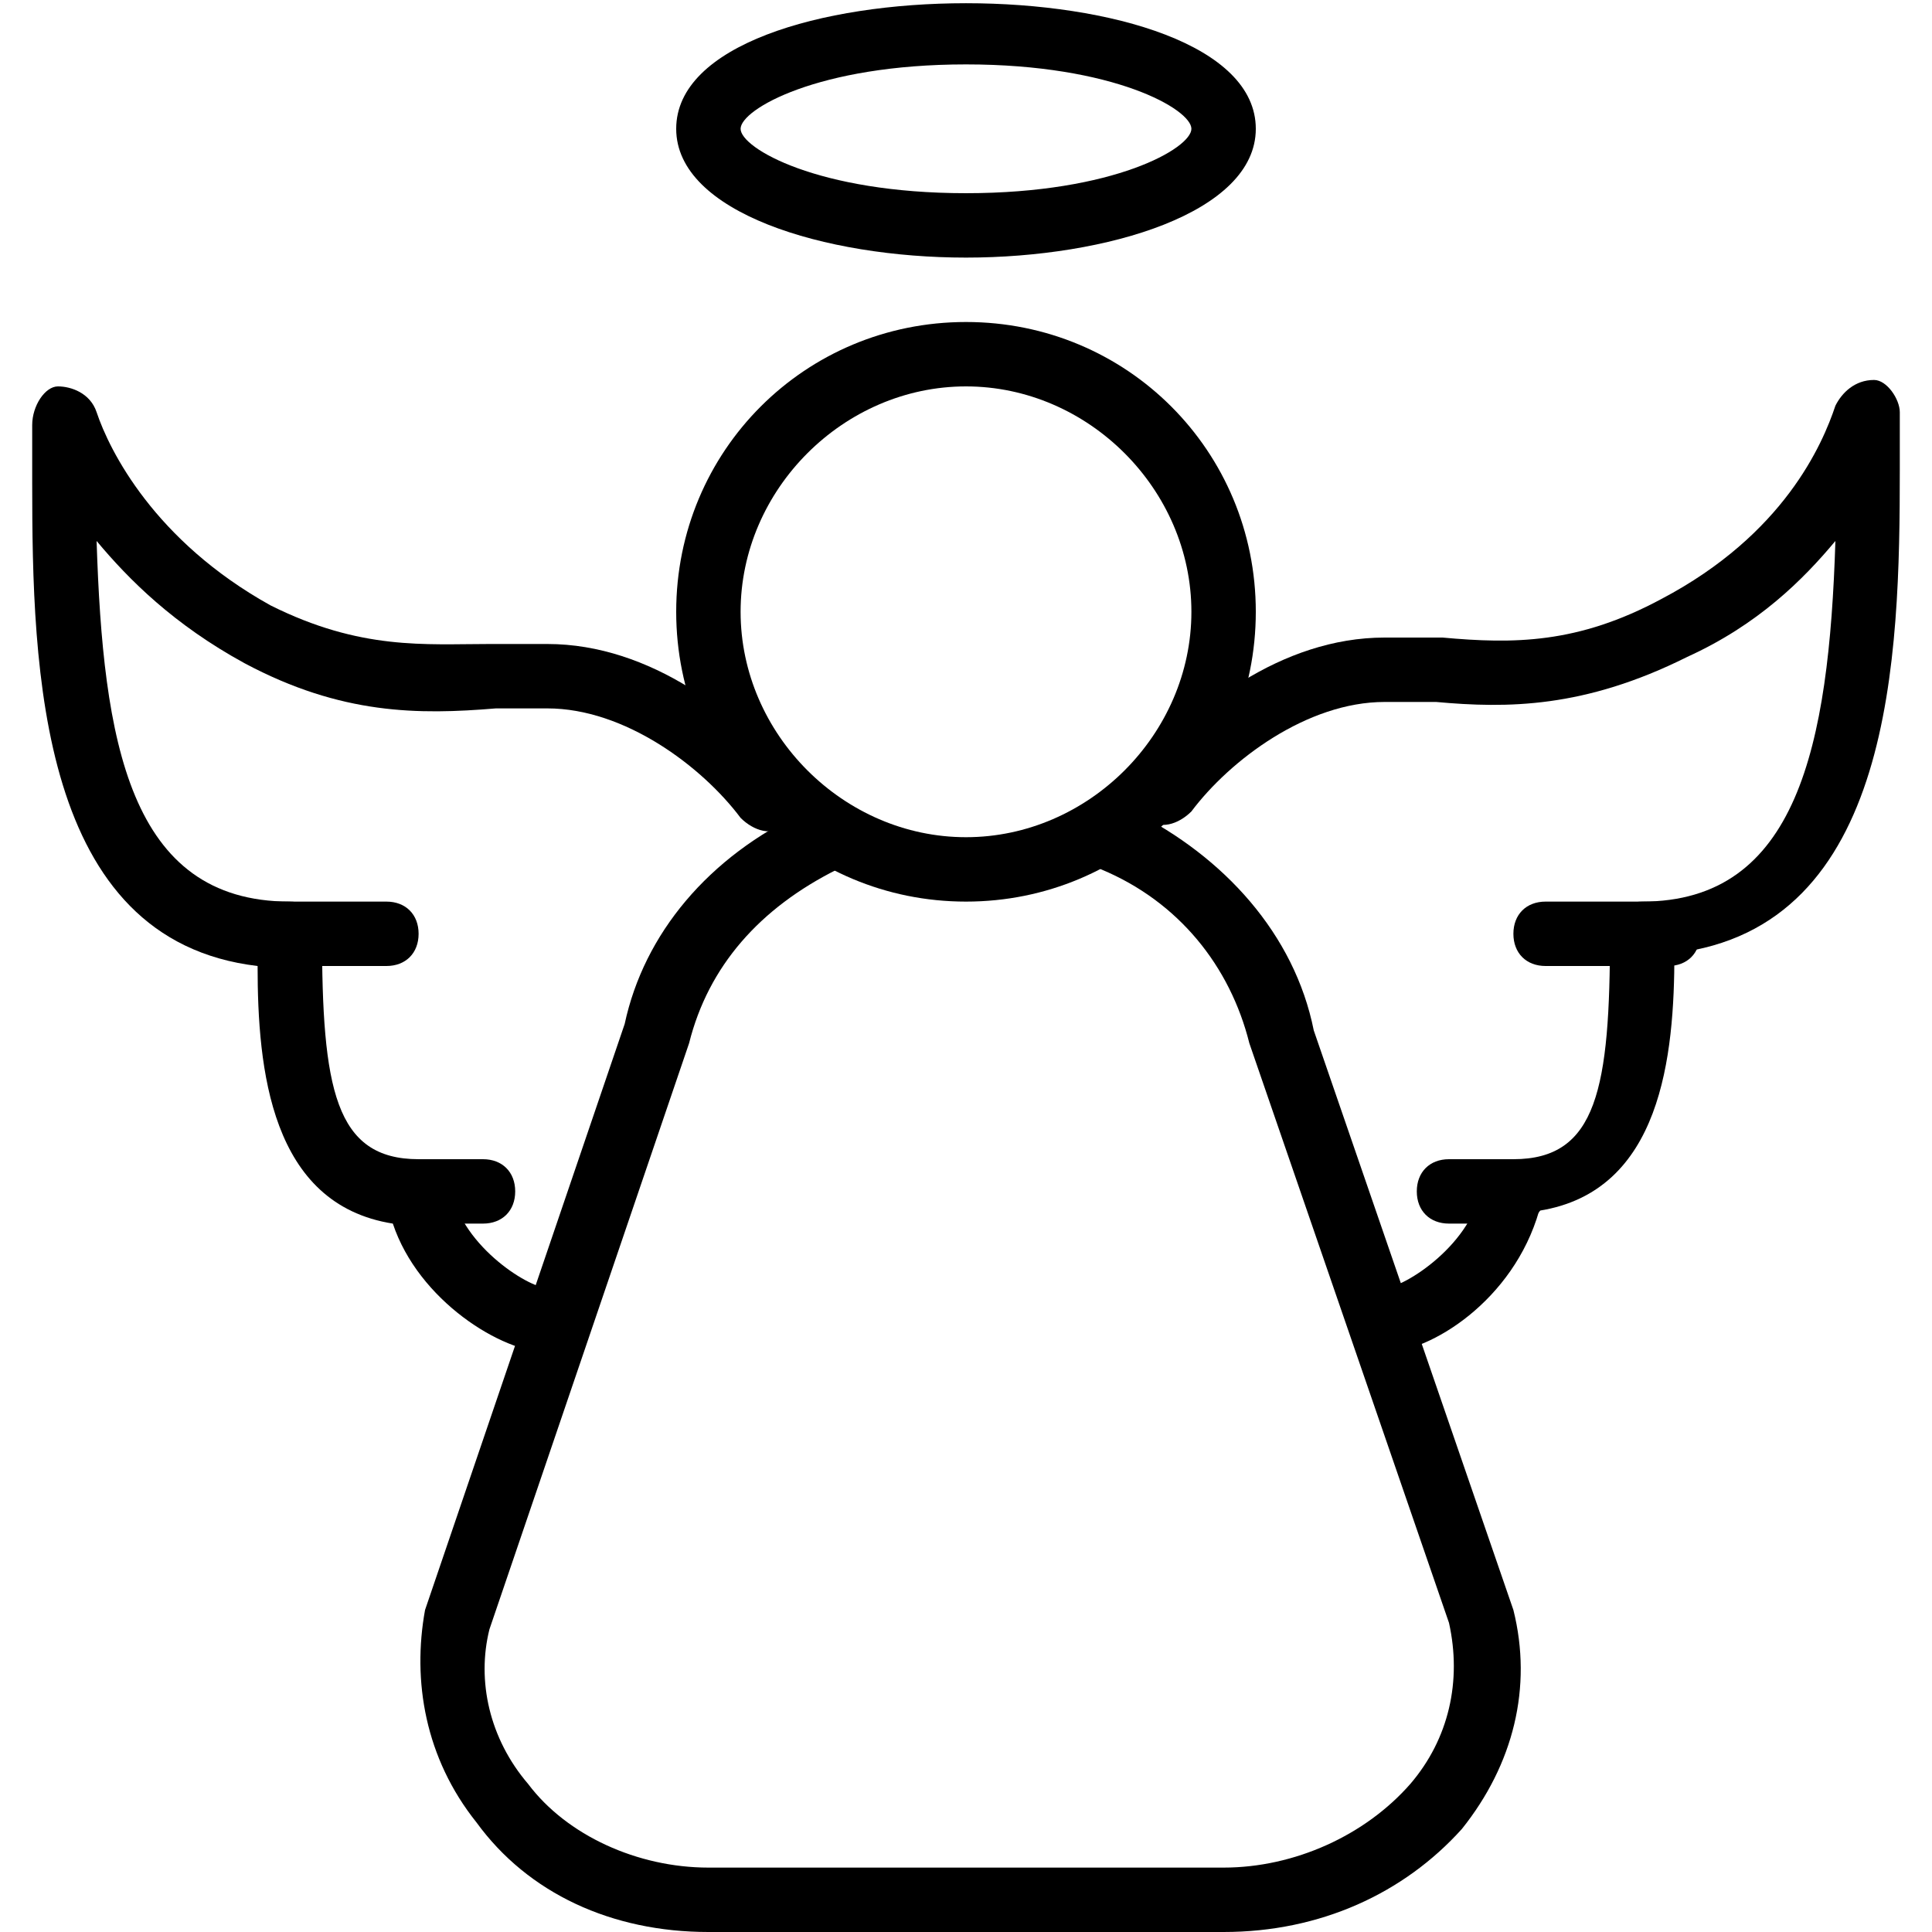 <?xml version="1.0" encoding="utf-8"?>
<!-- Generator: Adobe Illustrator 19.0.0, SVG Export Plug-In . SVG Version: 6.00 Build 0)  -->
<svg version="1.1" id="Layer_1" xmlns="http://www.w3.org/2000/svg" xmlns:xlink="http://www.w3.org/1999/xlink" x="0px" y="0px"
	 viewBox="0 0 30 30" style="enable-background:new 0 0 30 30;" xml:space="preserve">
<g>
	<g>
		<g>
			<path d="M8.5,21c-0.7,0-2-0.8-2.4-2C4.2,18.7,4,16.6,4,15c-3.4-0.4-3.5-4.6-3.5-7.5c0-0.3,0-0.6,0-0.9C0.5,6.3,0.7,6,0.9,6
				c0.2,0,0.5,0.1,0.6,0.4c0.2,0.6,0.9,2,2.7,3C5.6,10.1,6.6,10,7.6,10c0.3,0,0.6,0,0.9,0c1.6,0,3,1.1,3.8,2.1
				c0.2,0.2,0.1,0.5-0.1,0.7c-0.2,0.2-0.5,0.1-0.7-0.1c-0.6-0.8-1.8-1.7-3-1.7c-0.3,0-0.6,0-0.8,0c-1.2,0.1-2.4,0.1-3.9-0.7
				C2.7,9.7,2,9,1.5,8.4c0.1,3.1,0.5,5.6,3,5.6C4.8,14,5,14.2,5,14.5C5,16.9,5.2,18,6.5,18C6.8,18,7,18.2,7,18.4
				C7.1,19.3,8.2,20,8.5,20C8.8,20,9,20.2,9,20.5S8.8,21,8.5,21z"/>
		</g>
		<g>
			<path d="M6,15H4.1c-0.3,0-0.5-0.2-0.5-0.5S3.8,14,4.1,14H6c0.3,0,0.5,0.2,0.5,0.5S6.3,15,6,15z"/>
		</g>
		<g>
			<path d="M7.5,19h-1C6.2,19,6,18.8,6,18.5S6.2,18,6.5,18h1C7.8,18,8,18.2,8,18.5S7.8,19,7.5,19z"/>
		</g>
	</g>
	<g>
		<path d="M19,30h-8c-1.5,0-2.8-0.6-3.6-1.7c-0.8-1-1-2.2-0.8-3.3l3.1-9.1c0.3-1.4,1.3-2.6,2.8-3.3c0.2-0.1,0.5,0,0.7,0.2
			c0.1,0.2,0,0.5-0.2,0.7c-1.2,0.6-2,1.5-2.3,2.7l-3.1,9.1c-0.2,0.8,0,1.7,0.6,2.4C8.8,28.5,9.9,29,11,29h8c1.1,0,2.2-0.5,2.9-1.3
			c0.6-0.7,0.8-1.6,0.6-2.5l-3.1-9c-0.3-1.2-1.1-2.2-2.3-2.7c-0.2-0.1-0.4-0.4-0.2-0.7c0.1-0.2,0.4-0.4,0.7-0.2
			c1.4,0.7,2.5,1.9,2.8,3.4l3.1,9c0.3,1.2,0,2.4-0.8,3.4C21.8,29.4,20.5,30,19,30z"/>
	</g>
	<g>
		<path d="M15,14c-2.5,0-4.5-2-4.5-4.5S12.5,5,15,5s4.5,2,4.5,4.5S17.5,14,15,14z M15,6c-1.9,0-3.5,1.6-3.5,3.5S13.1,13,15,13
			s3.5-1.6,3.5-3.5S16.9,6,15,6z"/>
	</g>
	<g>
		<path d="M15,4c-2.2,0-4.5-0.7-4.5-2c0-2.6,9-2.6,9,0C19.5,3.3,17.2,4,15,4z M15,1c-2.3,0-3.5,0.7-3.5,1s1.2,1,3.5,1s3.5-0.7,3.5-1
			S17.3,1,15,1z"/>
	</g>
	<g>
		<g>
			<path d="M21.5,21c-0.3,0-0.5-0.2-0.5-0.5s0.2-0.5,0.5-0.5c0.3,0,1.4-0.7,1.5-1.6c0-0.2,0.2-0.4,0.5-0.4c1.3,0,1.5-1.1,1.5-3.5
				c0-0.3,0.2-0.5,0.5-0.5c2.4,0,2.9-2.4,3-5.6C28,9,27.3,9.7,26.2,10.2c-1.6,0.8-2.8,0.8-3.9,0.7c-0.3,0-0.5,0-0.8,0
				c-1.2,0-2.4,0.9-3,1.7c-0.2,0.2-0.5,0.3-0.7,0.1c-0.2-0.2-0.3-0.5-0.1-0.7c0.8-1,2.2-2.1,3.8-2.1c0.3,0,0.6,0,0.9,0
				c1.1,0.1,2.1,0.1,3.4-0.6c1.9-1,2.5-2.4,2.7-3c0.1-0.2,0.3-0.4,0.6-0.4c0.2,0,0.4,0.3,0.4,0.5c0,0.3,0,0.6,0,0.9
				c0,2.9-0.1,7.1-3.5,7.5c0,1.6-0.2,3.7-2.1,4C23.5,20.2,22.2,21,21.5,21z"/>
		</g>
		<g>
			<path d="M25.9,15H24c-0.3,0-0.5-0.2-0.5-0.5S23.7,14,24,14h1.9c0.3,0,0.5,0.2,0.5,0.5S26.2,15,25.9,15z"/>
		</g>
		<g>
			<path d="M23.5,19h-1c-0.3,0-0.5-0.2-0.5-0.5s0.2-0.5,0.5-0.5h1c0.3,0,0.5,0.2,0.5,0.5S23.8,19,23.5,19z"/>
		</g>
	</g>
</g>
</svg>
